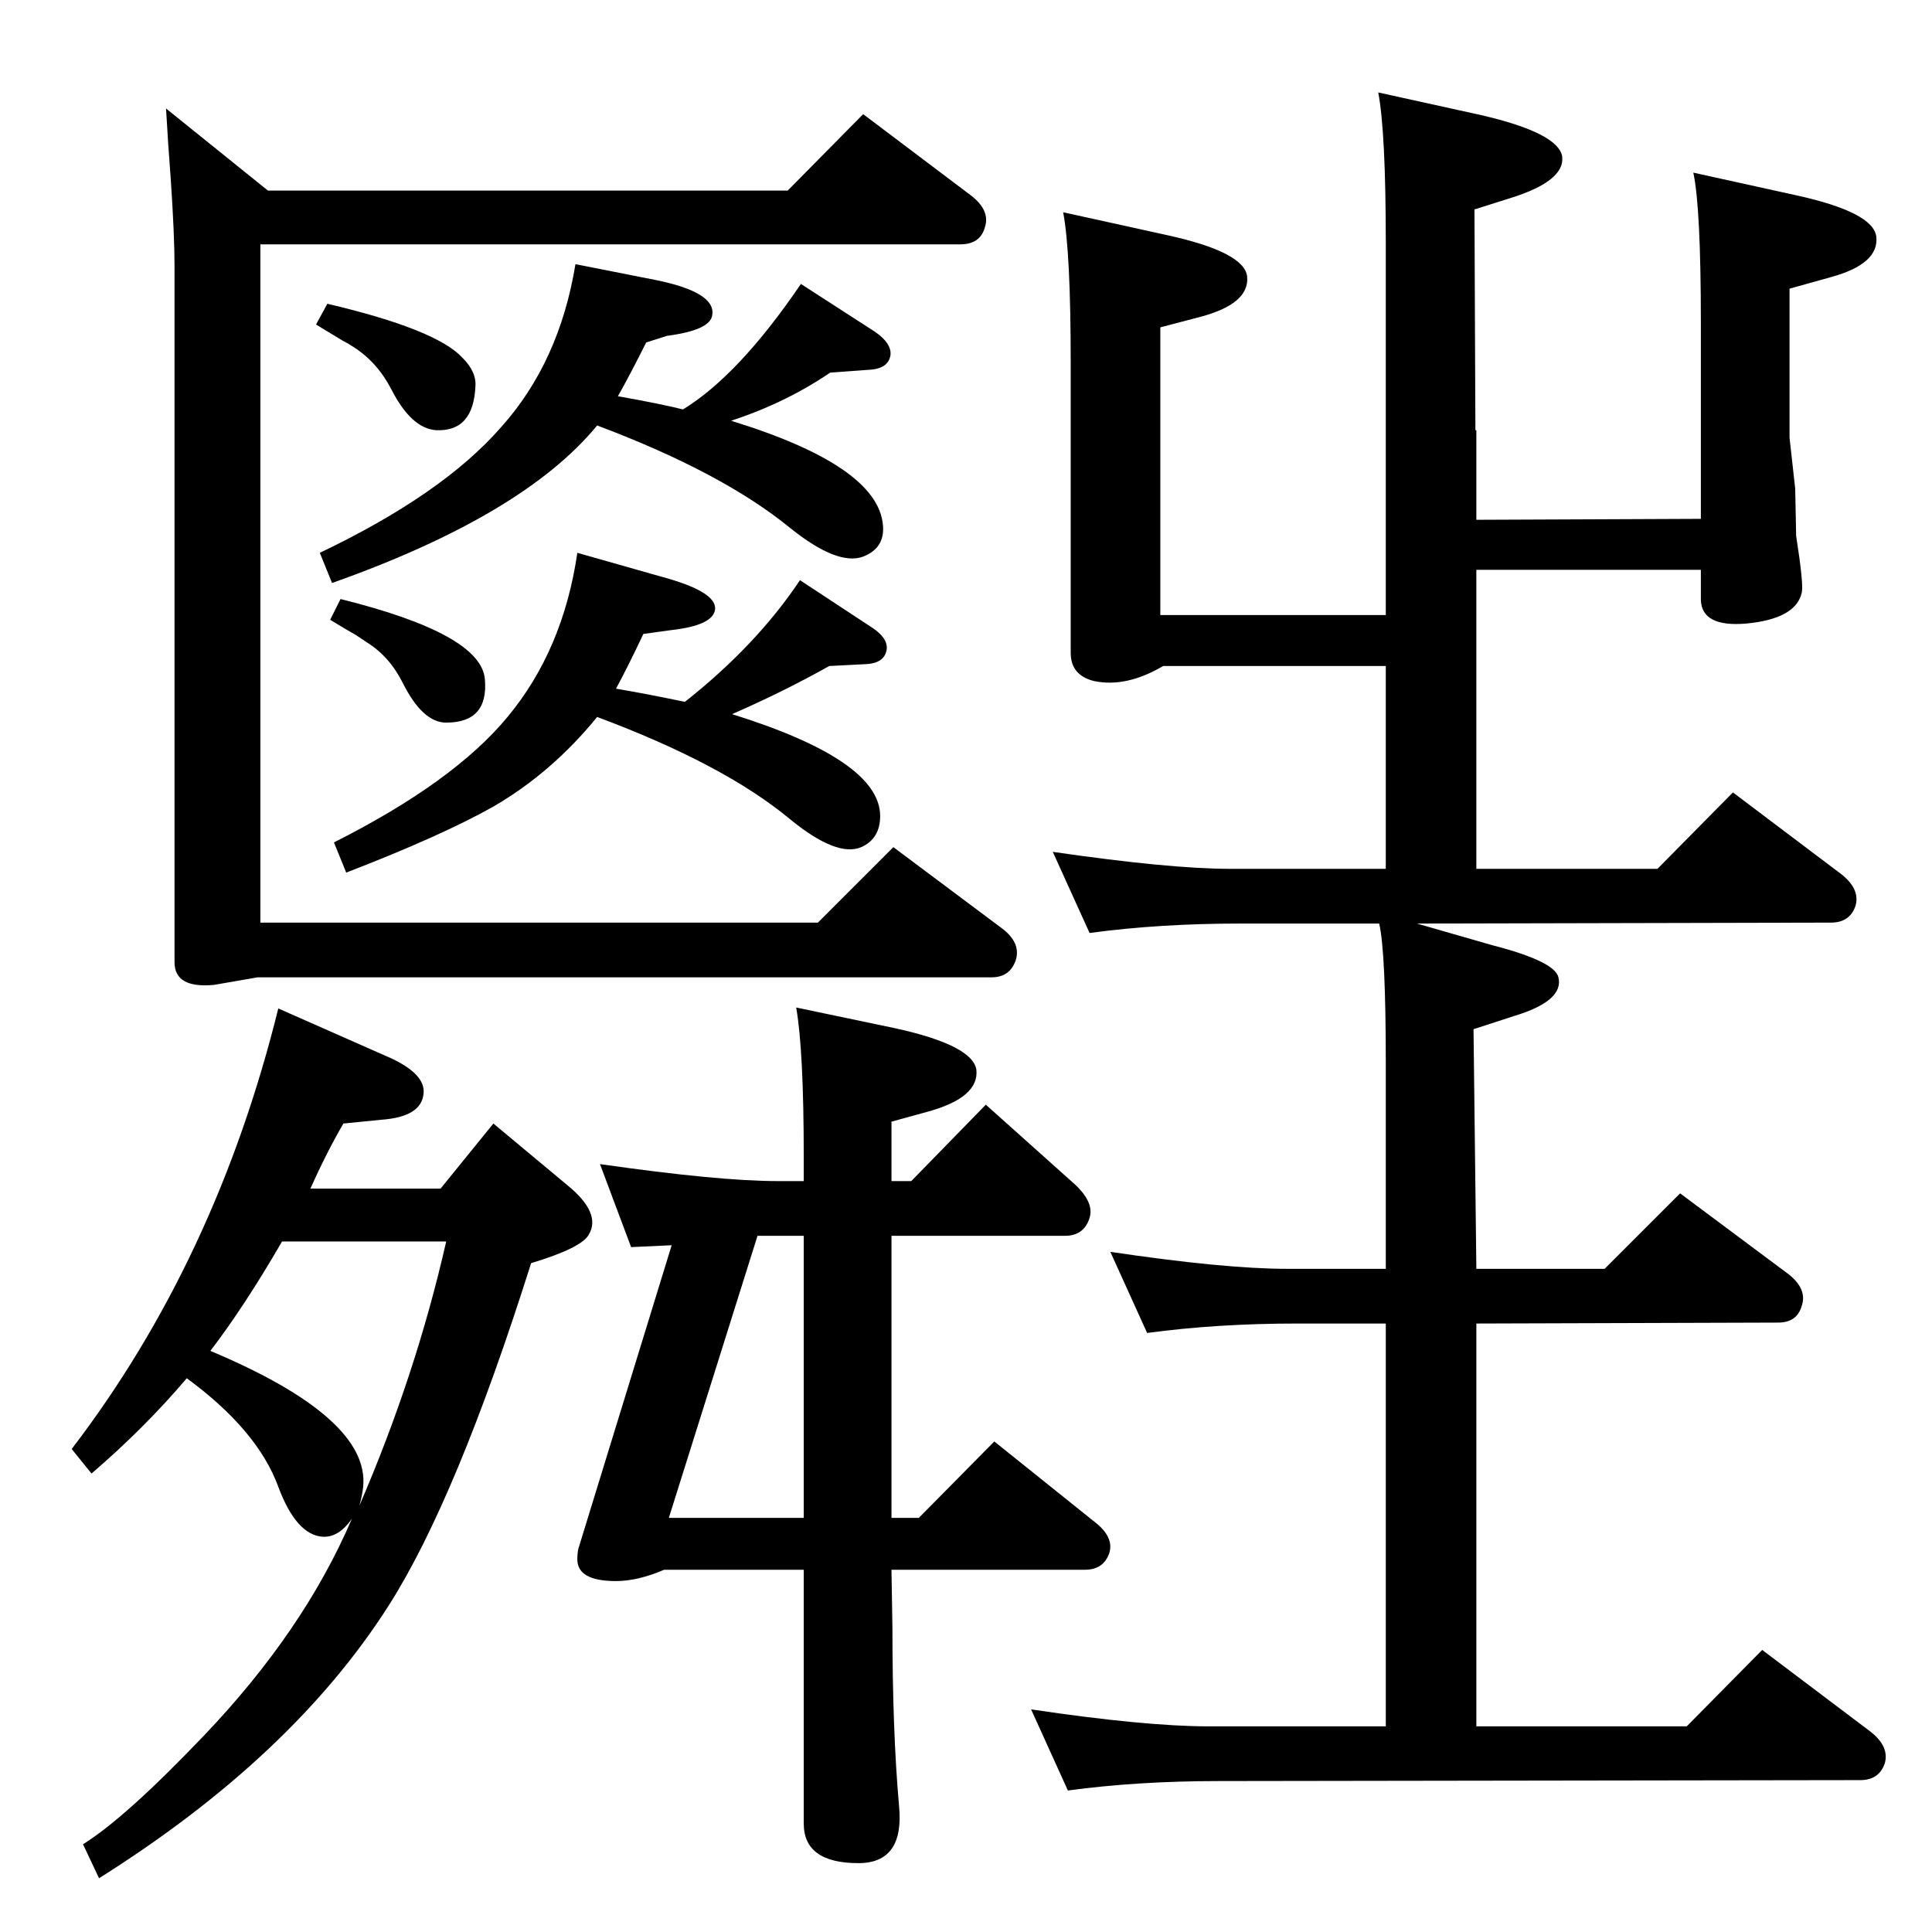 <?xml version="1.0" standalone="no"?>
<!DOCTYPE svg PUBLIC "-//W3C//DTD SVG 1.1//EN" "http://www.w3.org/Graphics/SVG/1.1/DTD/svg11.dtd" >
<svg xmlns="http://www.w3.org/2000/svg" xmlns:xlink="http://www.w3.org/1999/xlink" version="1.1" viewBox="0 0 2048 2048">
  <g transform="matrix(1 0 0 -1 0 2048)">
   <path fill="currentColor"
d="M1502 1069l80 -23q66 -17 70 -34q6 -25 -47 -41l-43 -14l3 -254h136l80 80l114 -85q21 -16 15 -34q-5 -18 -25 -18l-320 -1v-427h223l80 81l114 -86q21 -16 16 -34q-6 -18 -26 -18l-680 -1q-86 0 -160 -10l-39 86q121 -18 188 -18h188v427h-94q-85 0 -159 -10l-39 86
q121 -18 187 -18h105v217q0 119 -7 149h-147q-86 0 -160 -10l-39 86q124 -18 188 -18h165v215h-236q-39 -23 -73 -16q-25 6 -25 30v307q0 118 -8 160l109 -24q83 -18 86 -44q3 -29 -50 -43l-42 -11v-305h239v394q0 118 -8 160l109 -24q82 -19 86 -44q3 -26 -55 -44l-38 -12
l1 -234h1v-95l238 1v207q0 123 -8 160l109 -24q82 -18 85 -44q3 -29 -49 -43l-43 -12v-158l6 -54l1 -50q8 -51 6 -60q-6 -28 -59 -33q-47 -4 -48 25v32h-238v-317h192l80 81l114 -86q21 -16 16 -34q-6 -18 -26 -18zM724 1614q59 36 125 133l79 -51q17 -12 16 -24
q-2 -15 -23 -16l-41 -3q-47 -32 -105 -51q156 -48 161 -111q2 -24 -21 -33q-27 -10 -77 30q-72 59 -205 109q-78 -95 -281 -167l-13 32q130 62 192 133q62 69 79 173l86 -17q63 -13 59 -37q-2 -16 -48 -22l-22 -7q-17 -34 -30 -57q45 -8 69 -14zM633 1288q-48 -59 -110 -95
q-55 -31 -156 -70l-13 32q127 64 184 133q59 71 74 174l88 -25q60 -16 58 -35q-2 -17 -47 -22l-29 -4q-16 -34 -29 -58q35 -6 73 -14q76 60 122 129l76 -50q17 -11 16 -23q-2 -15 -22 -16l-39 -2q-48 -27 -103 -51q157 -49 157 -108q0 -24 -20 -33q-26 -11 -76 30
q-70 58 -204 108zM563 709q-79 -250 -151 -363q-102 -160 -307 -289l-17 36q45 28 128 115q106 111 157 230q-14 -20 -31 -19q-28 2 -47 53q-22 60 -97 115q-45 -53 -101 -101l-21 26q153 200 219 467l120 -53q36 -17 34 -37q-2 -25 -45 -28l-40 -4q-18 -31 -35 -69h138
l56 69l78 -65q37 -30 23 -53q-8 -14 -61 -30zM381 452q60 139 92 280h-174q-40 -69 -76 -116q169 -71 162 -144q-1 -9 -4 -20zM636 814q126 -18 188 -18h28v26q0 112 -8 158l105 -22q82 -18 86 -44q3 -29 -50 -44l-40 -11v-63h21l79 81l95 -85q20 -19 15 -35q-6 -19 -26 -19
h-184v-299h29l80 81l106 -85q21 -16 16 -33q-6 -18 -26 -18h-205l1 -61q0 -110 7 -189q6 -61 -43 -61q-58 0 -58 42v269h-148q-28 -12 -51 -12q-41 0 -41 23q0 6 1 11l99 322l-43 -2zM852 439v299h-49l-94 -299h143zM347 1726q115 -27 143 -57q15 -15 14 -30q-2 -49 -42 -47
q-26 2 -47 43q-15 29 -40 45q-6 4 -12 7q-10 6 -28 17zM276 1789v-719h591l80 80l115 -86q20 -15 15 -33q-6 -19 -26 -19h-778q-34 -6 -46 -8q-42 -4 -42 24v738q0 33 -4 92q-3 39 -5 75l108 -87h551l80 81l114 -86q21 -16 15 -34q-5 -18 -26 -18h-742zM361 1413
q149 -37 153 -85q4 -46 -41 -46q-25 0 -46 42q-14 28 -38 43l-12 8q-9 5 -27 16z" />
  </g>

</svg>
